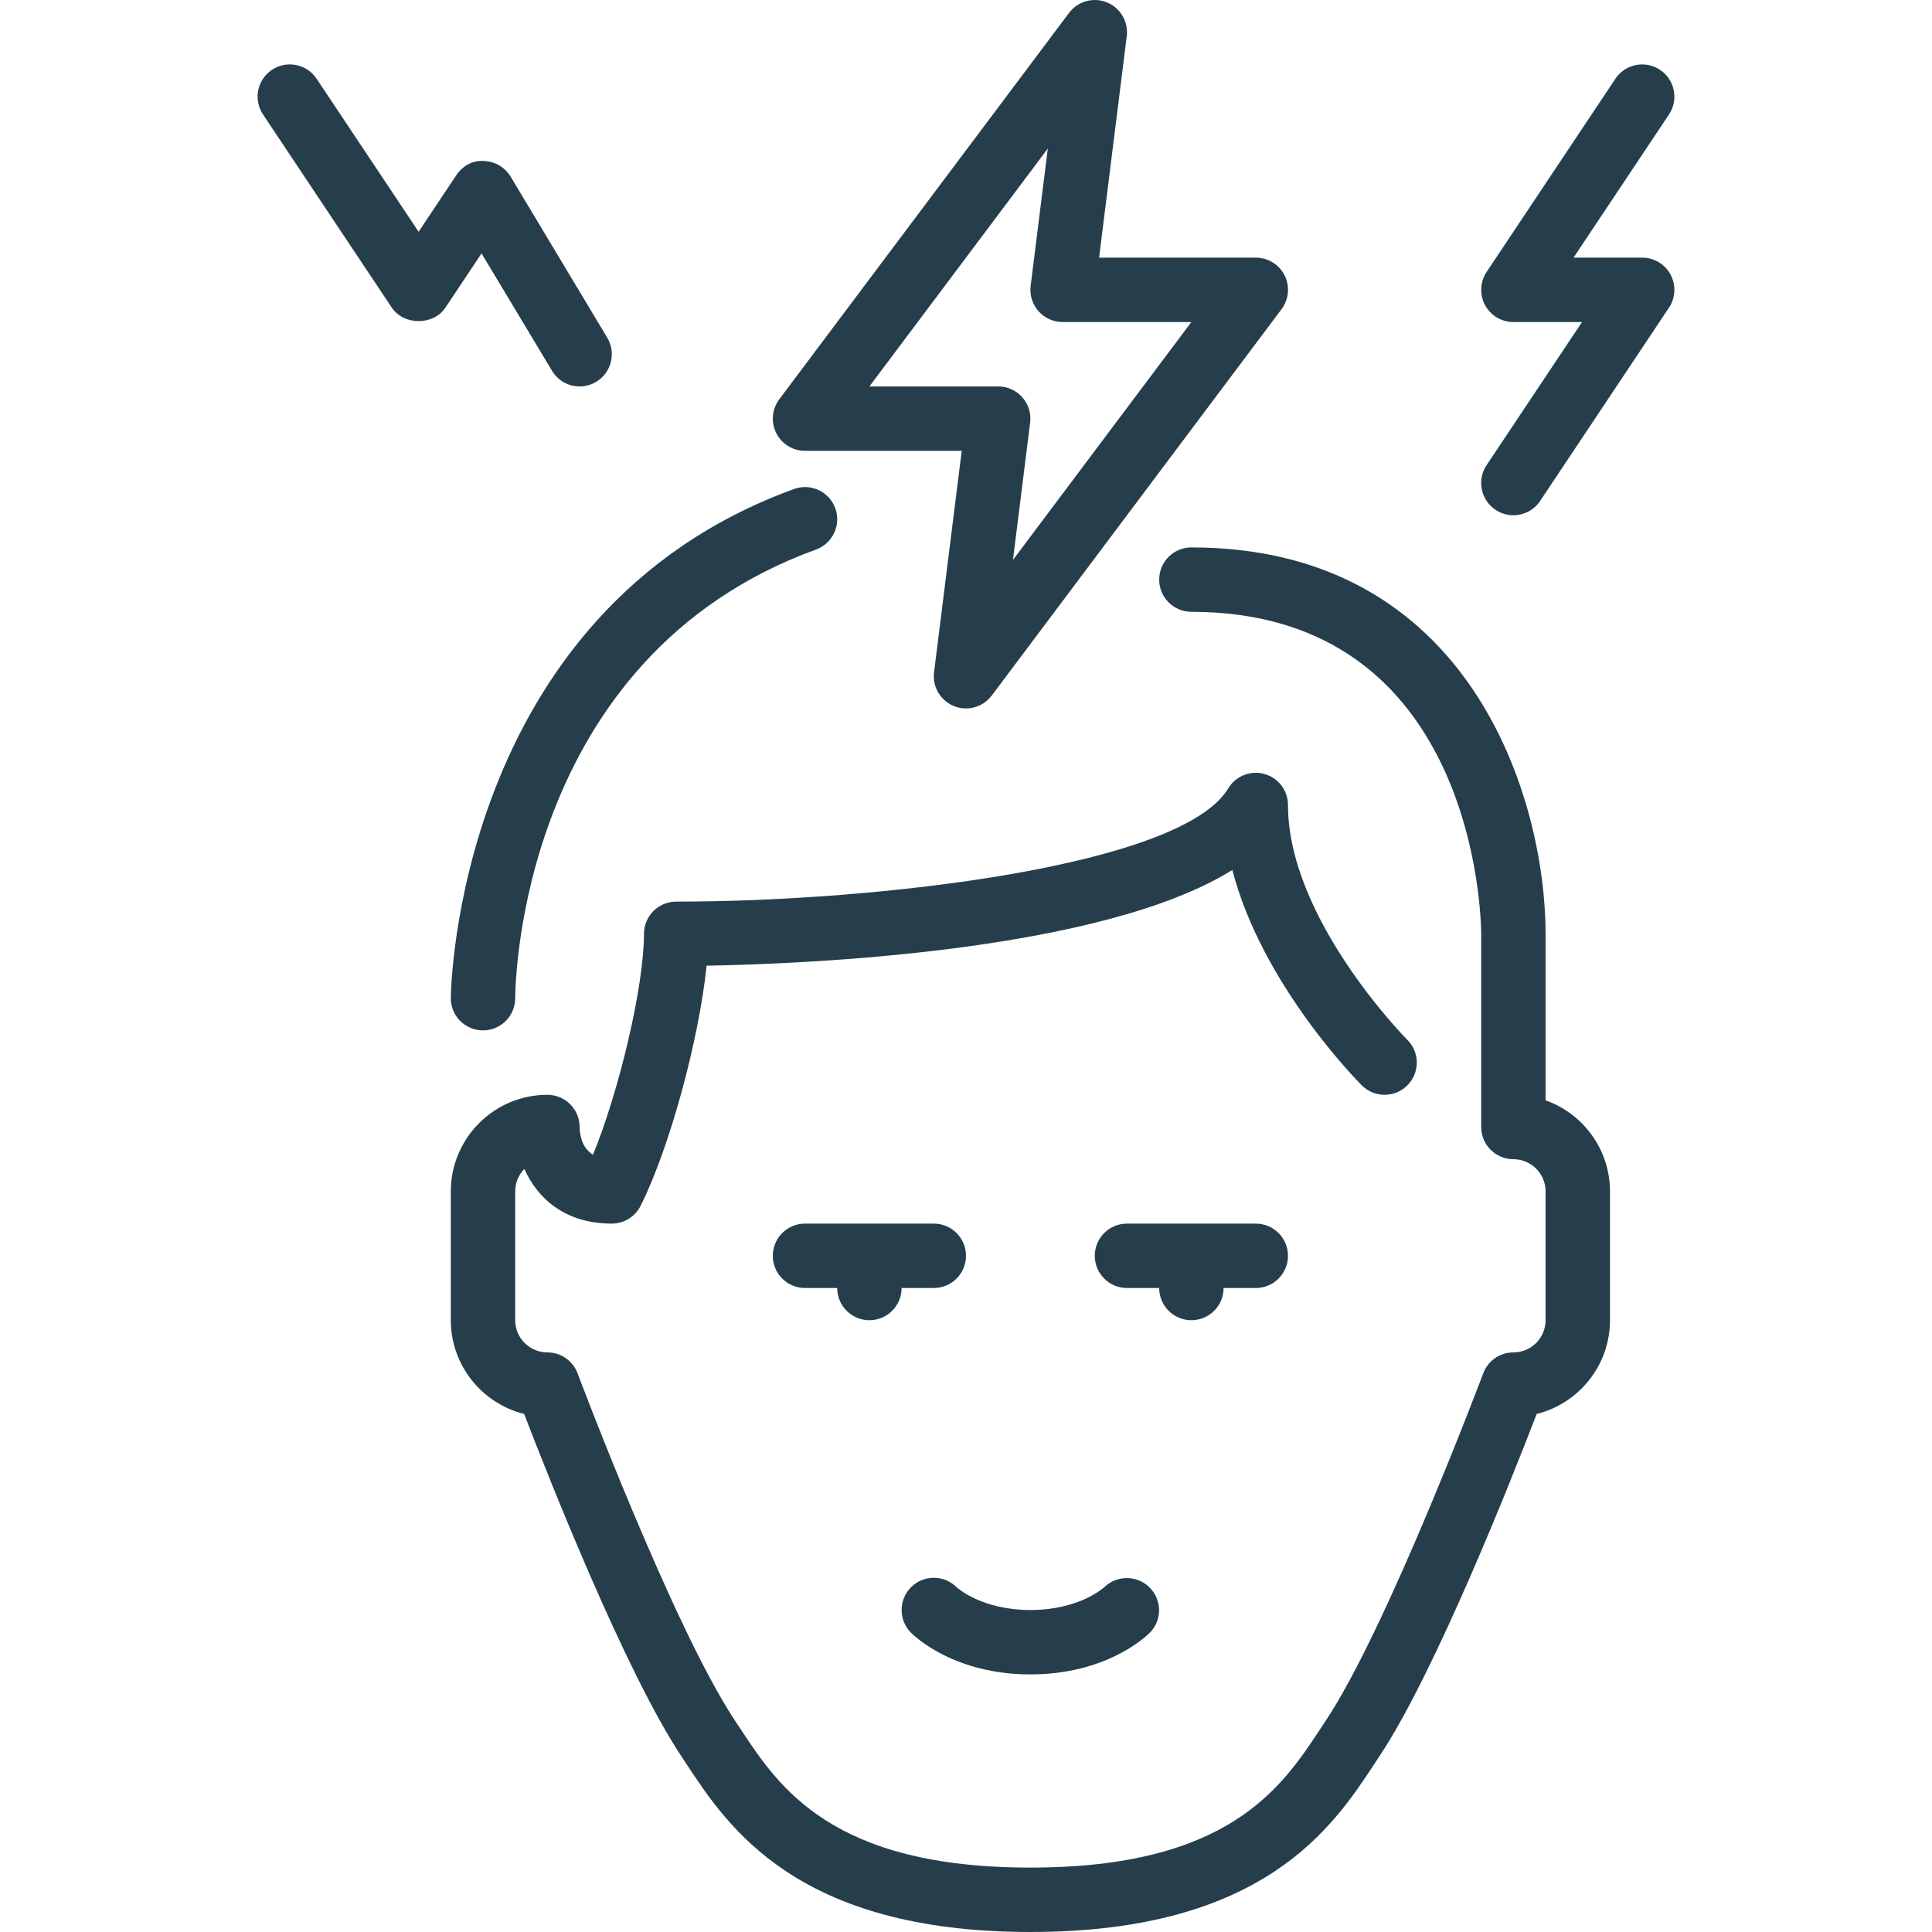 <?xml version="1.0" encoding="iso-8859-1"?>
<!-- Generator: Adobe Illustrator 19.0.0, SVG Export Plug-In . SVG Version: 6.00 Build 0)  -->
<svg xmlns="http://www.w3.org/2000/svg" xmlns:xlink="http://www.w3.org/1999/xlink" version="1.1" id="Layer_1" x="0px" y="0px" viewBox="0 0 512.01 512.01" style="enable-background:new 0 0 512.01 512.01;" xml:space="preserve" width="512px" height="512px">
<g>
	<g>
		<g>
			<path d="M435.204,68.277h-18.193l25.293-37.939c2.62-3.917,1.562-9.216-2.364-11.827c-3.934-2.62-9.233-1.553-11.836,2.364     l-34.133,51.2c-1.741,2.62-1.903,5.982-0.427,8.755c1.485,2.782,4.378,4.514,7.526,4.514h18.193l-25.293,37.931     c-2.62,3.917-1.553,9.225,2.364,11.836c1.459,0.964,3.106,1.434,4.727,1.434c2.756,0,5.47-1.34,7.108-3.806l34.133-51.2     c1.741-2.611,1.911-5.982,0.427-8.755S438.353,68.277,435.204,68.277z" fill="#263e4c"/>
			<path d="M127.987,273.068h0.017c4.702,0,8.516-3.814,8.533-8.516c0.009-3.678,1.178-90.317,79.718-118.921     c4.429-1.613,6.716-6.511,5.103-10.94c-1.613-4.42-6.519-6.716-10.94-5.094c-89.907,32.742-90.948,133.931-90.948,134.946     C119.471,269.245,123.285,273.06,127.987,273.068z" fill="#263e4c"/>
			<path d="M213.337,119.477h41.532l-7.33,58.675c-0.486,3.831,1.681,7.518,5.265,8.969c1.041,0.418,2.125,0.623,3.2,0.623     c2.628,0,5.18-1.212,6.827-3.413l76.8-102.4c1.946-2.586,2.253-6.05,0.811-8.943c-1.451-2.884-4.403-4.71-7.637-4.71h-41.532     l7.33-58.675c0.486-3.84-1.681-7.526-5.265-8.977c-3.593-1.451-7.697-0.316-10.027,2.799l-76.8,102.4     c-1.937,2.586-2.244,6.042-0.802,8.934C207.159,117.651,210.103,119.477,213.337,119.477z M277.687,39.366l-4.548,36.386     c-0.307,2.423,0.452,4.864,2.065,6.699c1.63,1.843,3.951,2.893,6.4,2.893h34.133l-47.283,63.036l4.548-36.378     c0.307-2.432-0.444-4.872-2.065-6.707c-1.621-1.835-3.951-2.884-6.4-2.884h-34.133L277.687,39.366z" fill="#263e4c"/>
			<path d="M146.291,98.263c1.596,2.671,4.42,4.147,7.322,4.147c1.493,0,3.012-0.393,4.386-1.22     c4.036-2.423,5.35-7.663,2.927-11.708l-25.6-42.667c-1.51-2.509-4.198-4.07-7.117-4.139c-2.978-0.282-5.675,1.365-7.304,3.797     l-9.967,14.95l-27.034-40.55c-2.611-3.917-7.91-4.983-11.836-2.364c-3.917,2.611-4.984,7.91-2.364,11.827l34.133,51.2     c3.166,4.753,11.034,4.753,14.199,0l9.583-14.379L146.291,98.263z" fill="#263e4c"/>
			<path d="M409.604,291.603v-44.126c0-35.422-19.618-102.4-93.867-102.4c-4.719,0-8.533,3.814-8.533,8.533     c0,4.71,3.814,8.533,8.533,8.533c75.657,0,76.791,81.86,76.8,85.333v51.2c0,4.71,3.814,8.533,8.533,8.533     c4.71,0,8.533,3.823,8.533,8.533v34.133c0,4.702-3.823,8.533-8.533,8.533c-3.558,0-6.741,2.202-7.987,5.538     c-0.256,0.674-25.455,67.635-41.779,92.126l-1.399,2.116c-10.223,15.505-24.235,36.753-76.834,36.753     s-66.603-21.248-76.834-36.753l-1.399-2.116c-16.324-24.491-41.523-91.452-41.771-92.126c-1.254-3.337-4.437-5.538-7.996-5.538     c-4.71,0-8.533-3.831-8.533-8.533v-34.133c0-2.313,0.93-4.412,2.423-5.956c3.396,7.62,10.607,14.49,23.177,14.49     c3.234,0,6.187-1.826,7.637-4.719c7.817-15.633,15.505-44.322,17.485-63.633c26.889-0.478,104.704-3.763,139.332-25.37     c7.851,30.319,33.05,55.825,34.313,57.088c3.337,3.328,8.738,3.328,12.066,0c3.337-3.336,3.337-8.738,0-12.066     c-0.316-0.316-31.633-31.983-31.633-62.234c0-3.84-2.56-7.202-6.255-8.226c-3.669-1.024-7.629,0.538-9.591,3.831     c-12.416,20.685-93.022,29.995-146.287,29.995c-4.719,0-8.533,3.814-8.533,8.533c0,13.85-6.545,41.506-13.508,58.539     c-2.722-1.638-3.49-4.693-3.558-7.339c0-4.719-3.814-8.533-8.533-8.533c-14.114,0-25.6,11.477-25.6,25.6v34.133     c0,11.981,8.286,22.076,19.439,24.849c6.221,16.196,26.795,68.412,41.728,90.812l1.348,2.048     c10.965,16.614,29.295,44.425,91.085,44.425s80.128-27.81,91.085-44.425l1.348-2.048c14.933-22.4,35.507-74.615,41.737-90.812     c11.145-2.773,19.43-12.868,19.43-24.849v-34.133C426.671,304.616,419.537,295.127,409.604,291.603z" fill="#263e4c"/>
			<path d="M315.737,349.877c4.719,0,8.533-3.823,8.533-8.533h8.533c4.719,0,8.533-3.823,8.533-8.533     c0-4.719-3.814-8.533-8.533-8.533h-34.133c-4.719,0-8.533,3.814-8.533,8.533c0,4.71,3.814,8.533,8.533,8.533h8.533     C307.204,346.054,311.018,349.877,315.737,349.877z" fill="#263e4c"/>
			<path d="M256.004,332.81c0-4.719-3.814-8.533-8.533-8.533h-34.133c-4.719,0-8.533,3.814-8.533,8.533     c0,4.71,3.814,8.533,8.533,8.533h8.533c0,4.71,3.814,8.533,8.533,8.533s8.533-3.823,8.533-8.533h8.533     C252.19,341.343,256.004,337.521,256.004,332.81z" fill="#263e4c"/>
			<path d="M273.071,443.743c20.028,0,30.507-9.907,31.633-11.034c3.294-3.294,3.285-8.568,0.051-11.913     c-3.251-3.345-8.619-3.439-12.015-0.256c-0.265,0.256-6.707,6.135-19.669,6.135c-12.774,0-19.209-5.717-19.652-6.118     c-3.319-3.251-8.67-3.226-11.981,0.085c-3.328,3.328-3.328,8.73,0,12.066C242.564,433.836,253.043,443.743,273.071,443.743z" fill="#263e4c"/>
		</g>
	</g>
</g>
<g>
</g>
<g>
</g>
<g>
</g>
<g>
</g>
<g>
</g>
<g>
</g>
<g>
</g>
<g>
</g>
<g>
</g>
<g>
</g>
<g>
</g>
<g>
</g>
<g>
</g>
<g>
</g>
<g>
</g>
</svg>
